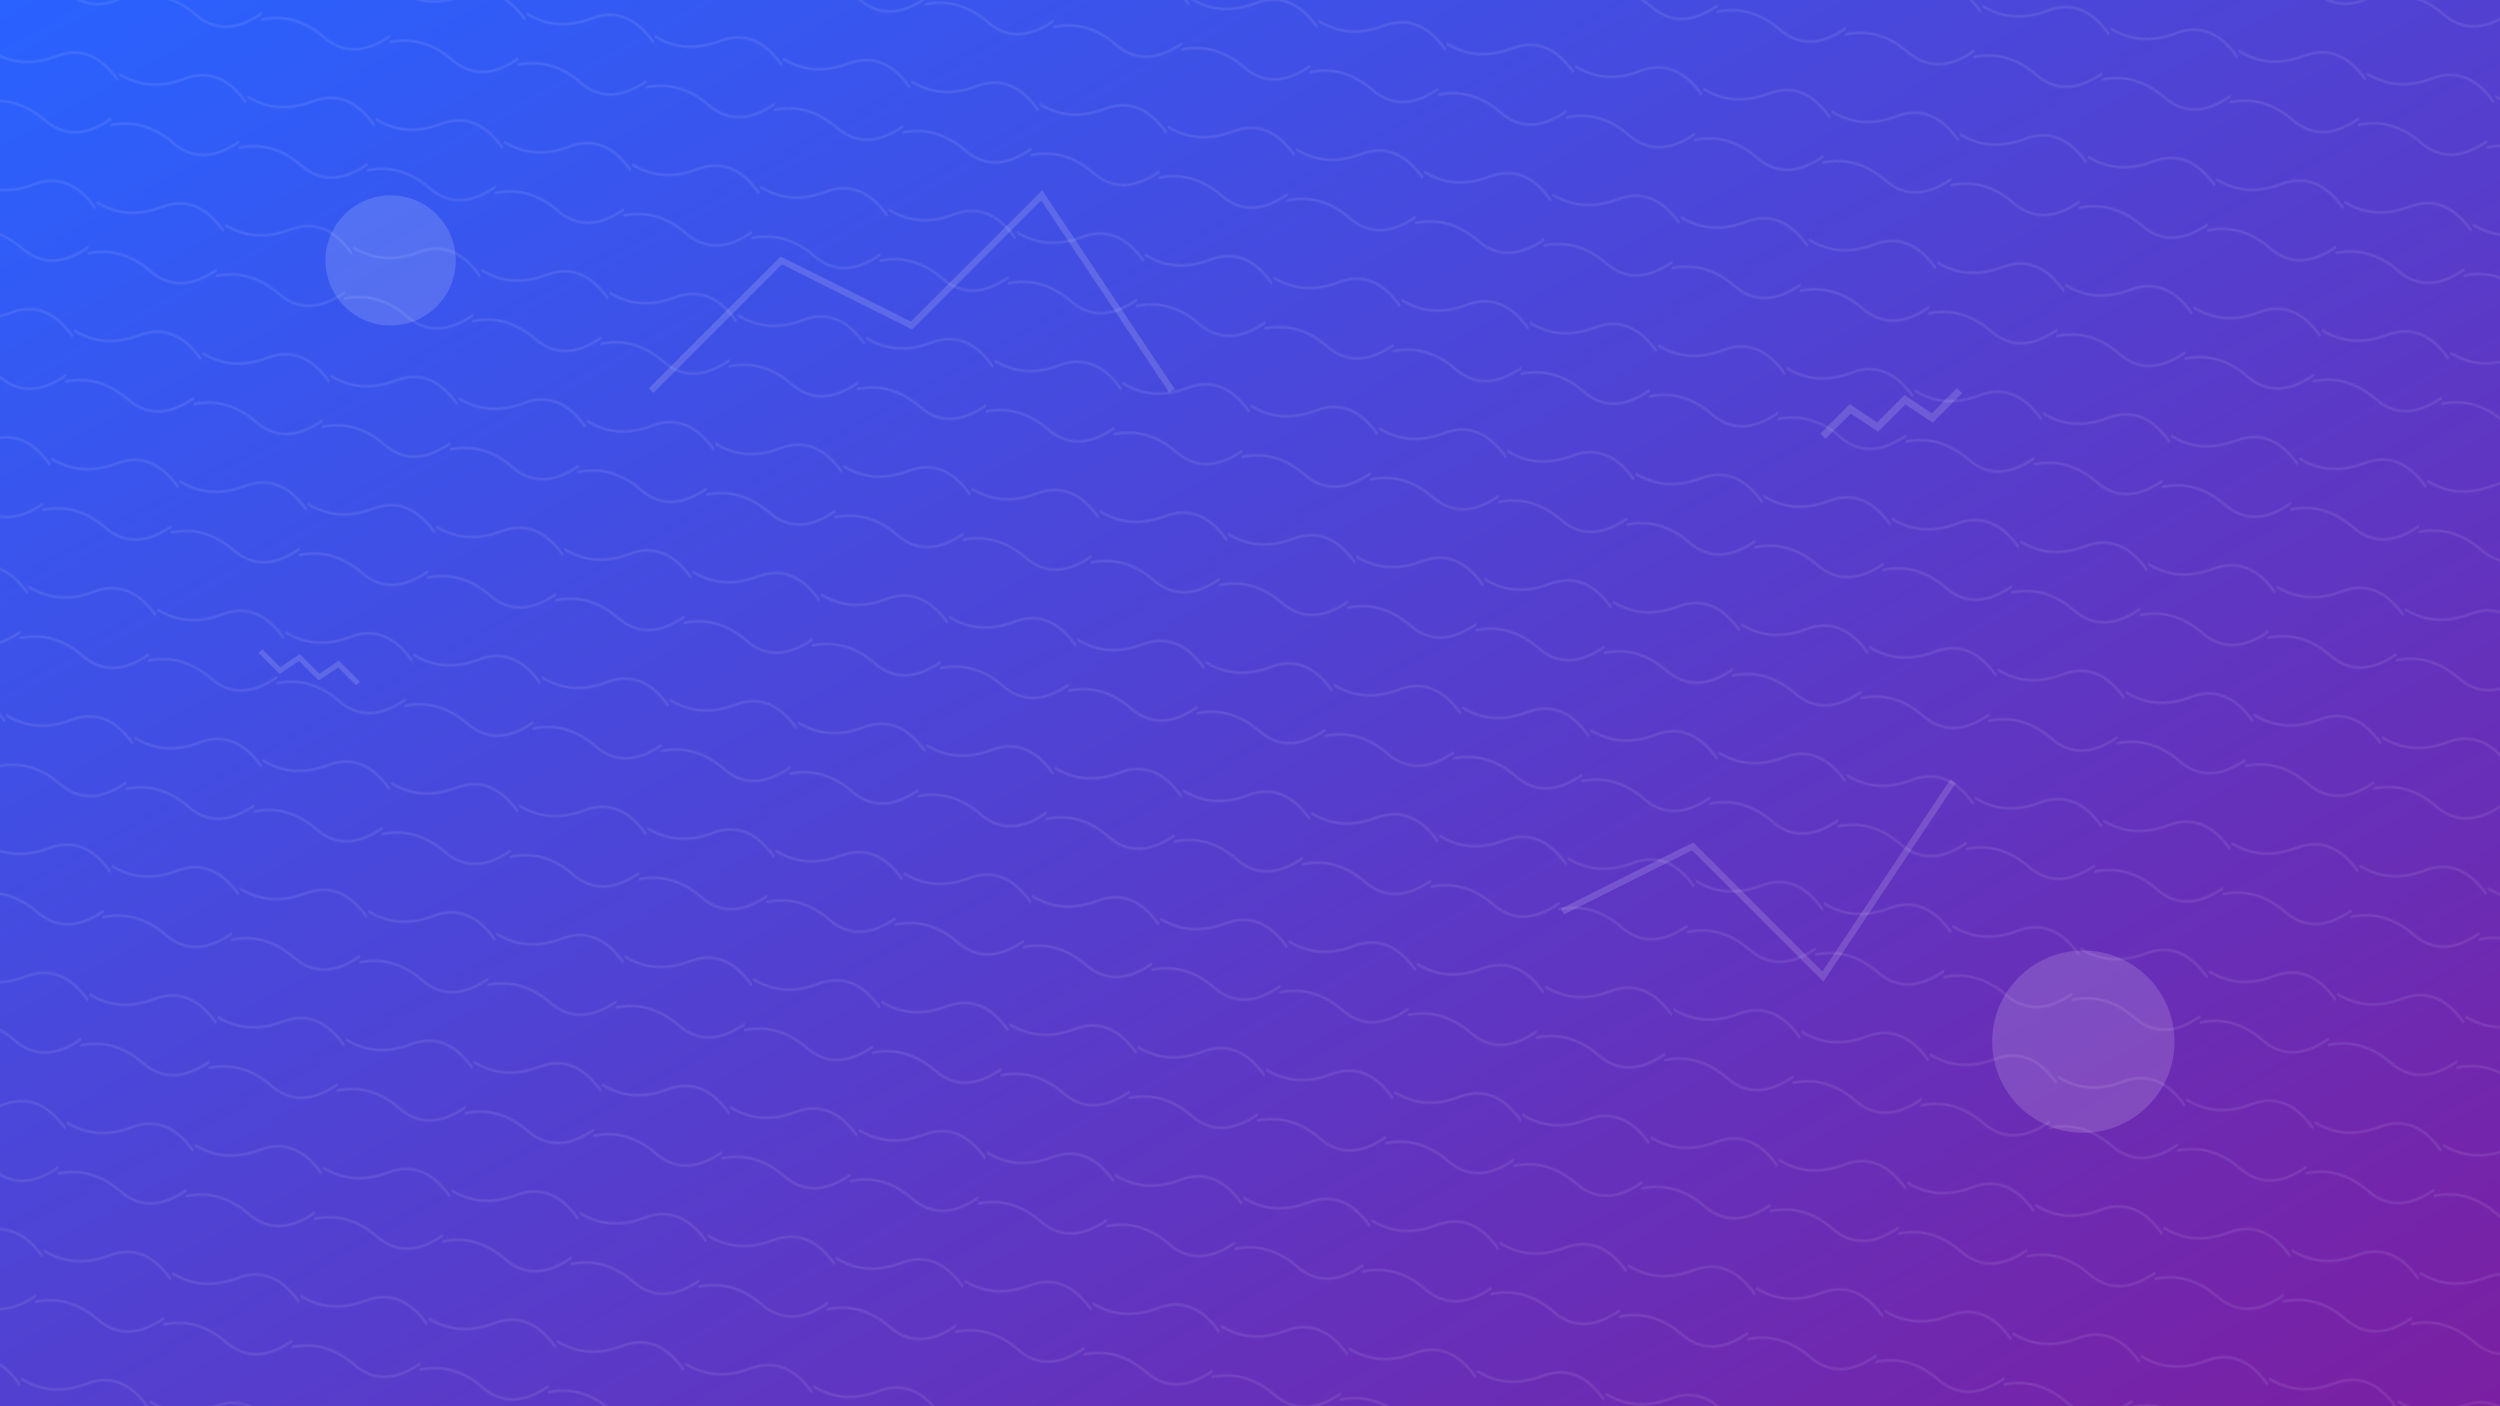 <svg width="1920" height="1080" xmlns="http://www.w3.org/2000/svg">
  <!-- Blue to purple gradient background -->
  <defs>
    <linearGradient id="bg-gradient" x1="0%" y1="0%" x2="100%" y2="100%">
      <stop offset="0%" stop-color="#2962FF" />
      <stop offset="100%" stop-color="#7B1FA2" />
    </linearGradient>
    
    <!-- Finance-related patterns -->
    <pattern id="graph-pattern" x="0" y="0" width="100" height="100" patternUnits="userSpaceOnUse" patternTransform="rotate(10)">
      <path d="M0 80 Q 25 70, 50 85 T 100 75" stroke="rgba(255,255,255,0.1)" fill="none" stroke-width="2"/>
      <path d="M0 40 Q 25 50, 50 35 T 100 45" stroke="rgba(255,255,255,0.1)" fill="none" stroke-width="2"/>
    </pattern>
  </defs>
  
  <!-- Main background -->
  <rect width="100%" height="100%" fill="url(#bg-gradient)"/>
  
  <!-- Finance graph pattern overlay -->
  <rect width="100%" height="100%" fill="url(#graph-pattern)"/>
  
  <!-- Abstract financial symbols -->
  <g opacity="0.15" fill="#ffffff">
    <circle cx="300" cy="200" r="50"/>
    <circle cx="1600" cy="800" r="70"/>
    <path d="M500,300 L600,200 L700,250 L800,150 L900,300" stroke="#ffffff" stroke-width="5" fill="none"/>
    <path d="M1200,700 L1300,650 L1400,750 L1500,600" stroke="#ffffff" stroke-width="5" fill="none"/>
    
    <!-- Stock chart icons -->
    <g transform="translate(200, 500) scale(0.5)">
      <path d="M0,0 L30,30 L60,10 L90,40 L120,20 L150,50" stroke="#ffffff" stroke-width="8" fill="none"/>
    </g>
    <g transform="translate(1400, 300) scale(0.7)">
      <path d="M0,50 L30,20 L60,40 L90,10 L120,30 L150,0" stroke="#ffffff" stroke-width="8" fill="none"/>
    </g>
  </g>
</svg>